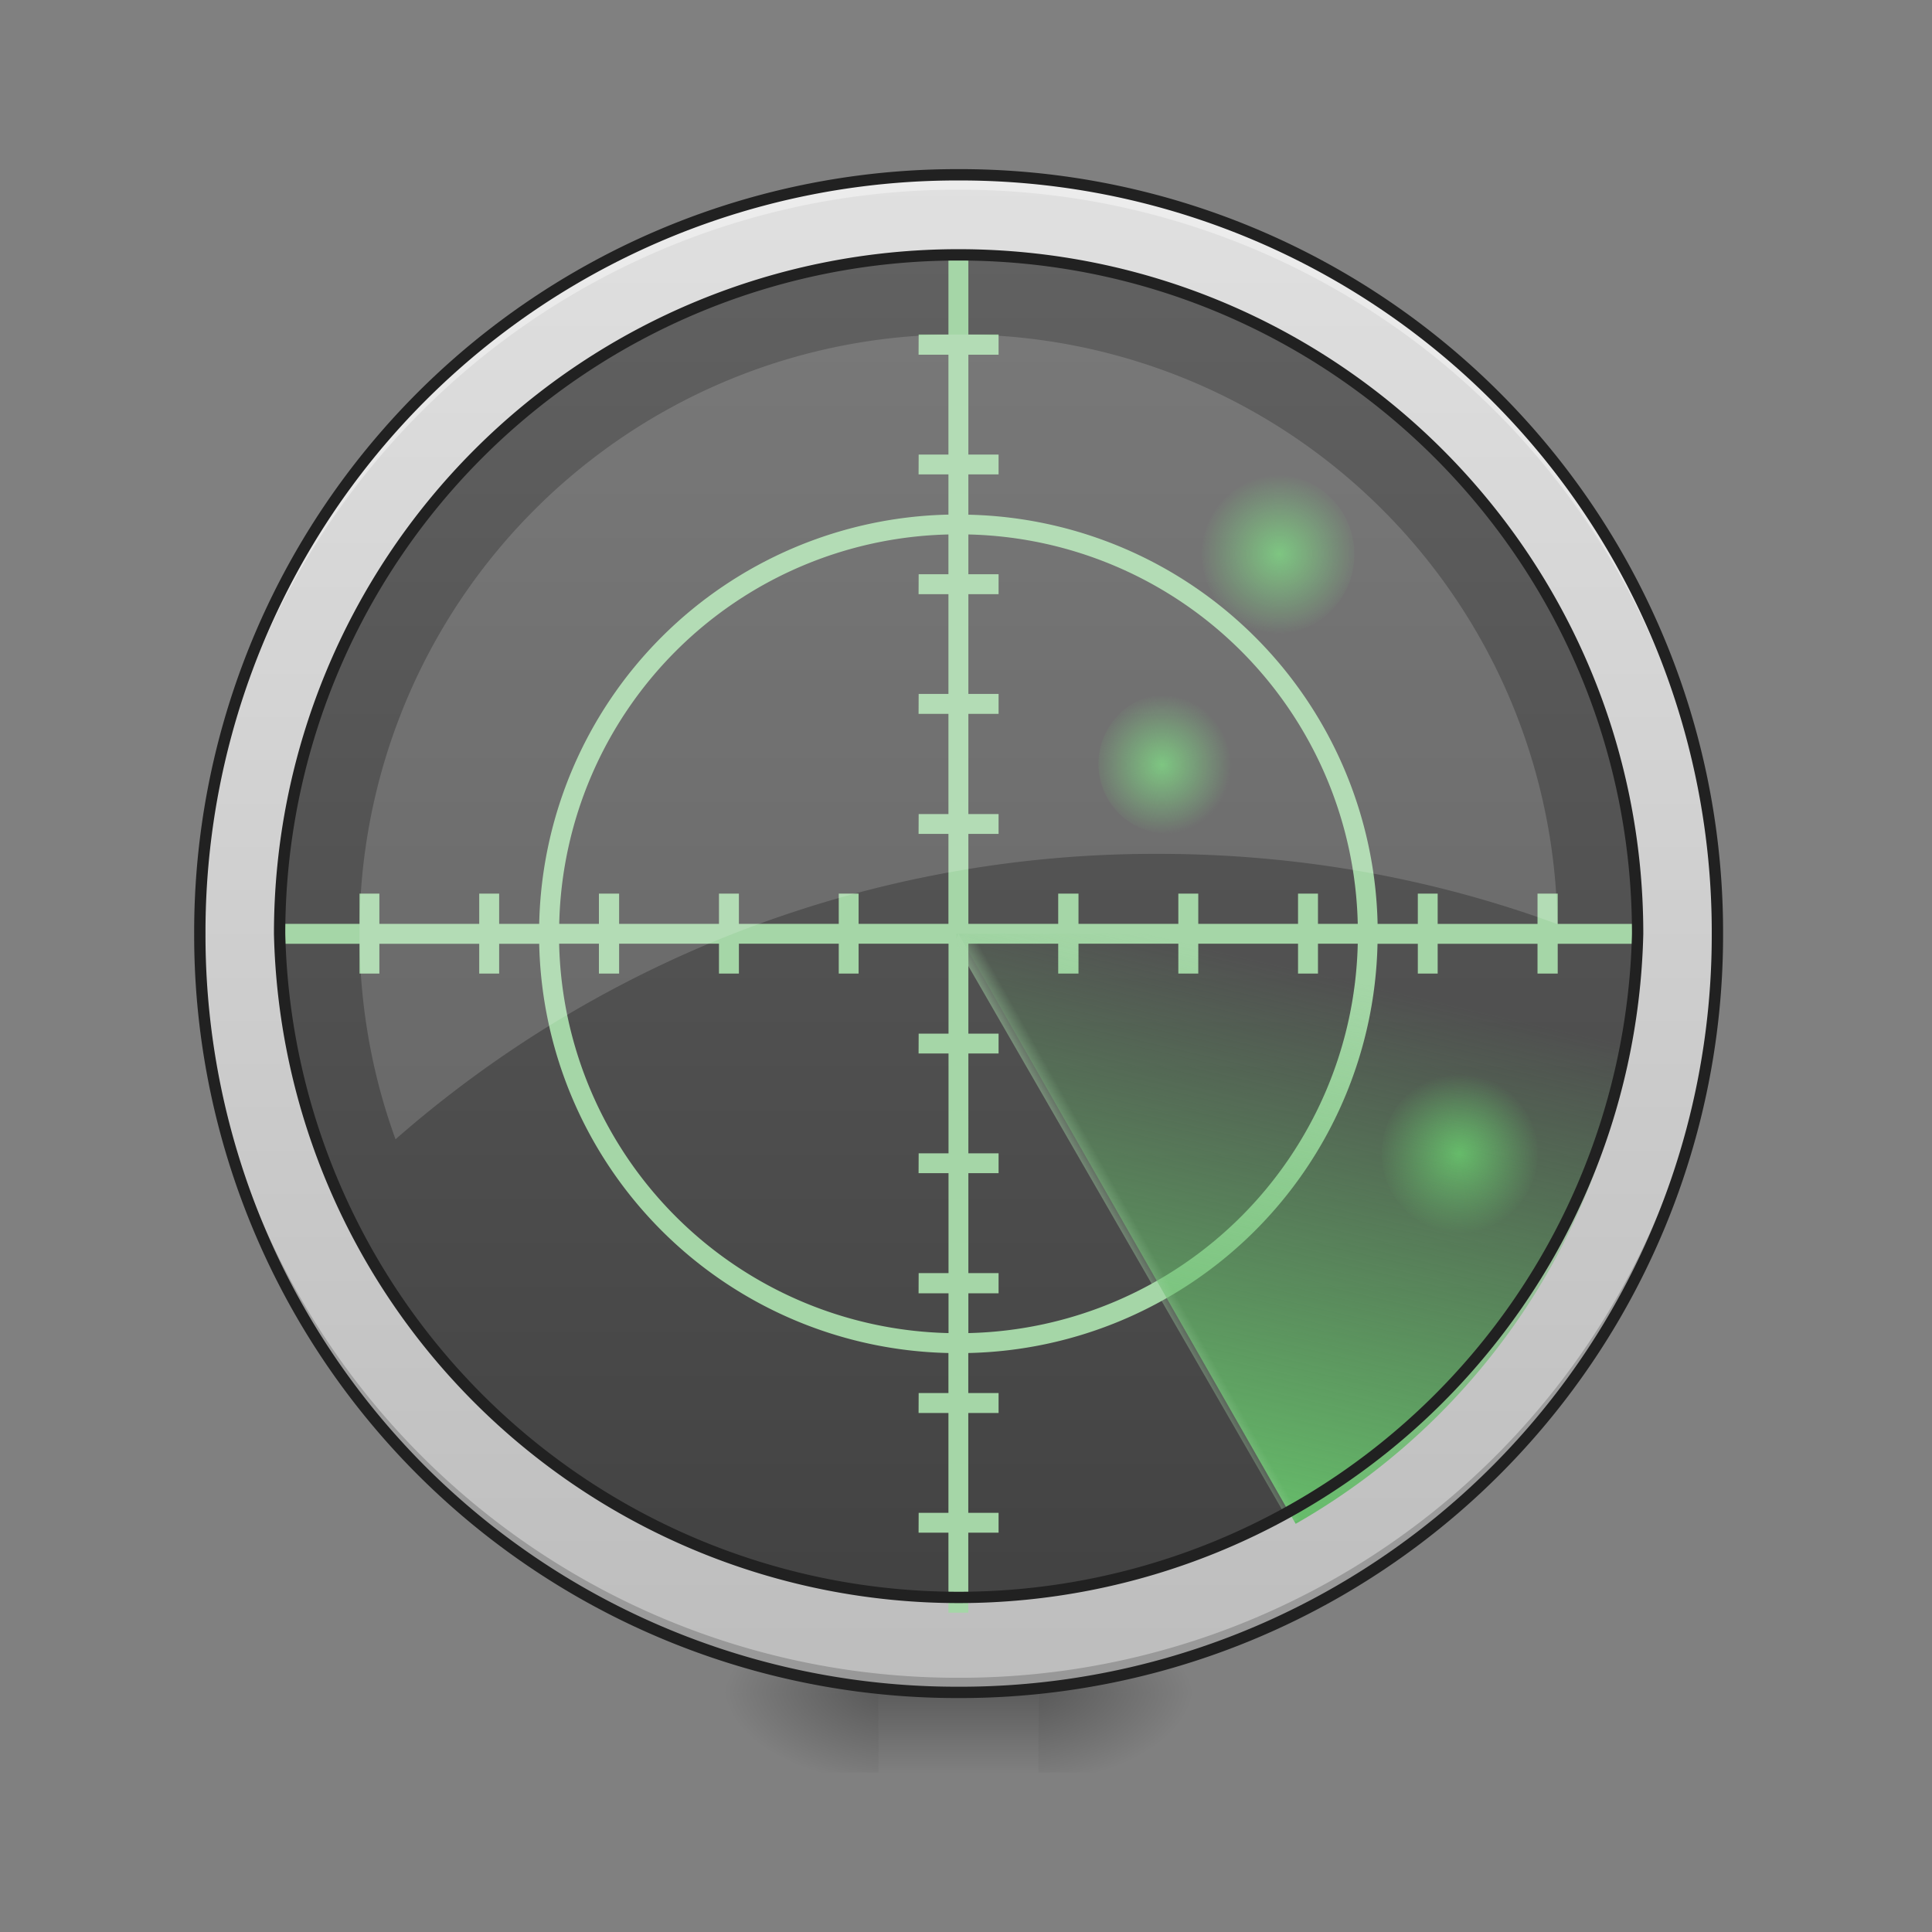 <svg xmlns="http://www.w3.org/2000/svg" width="22pt" height="22pt" viewBox="0 0 22 22"><rect x="0" y="0" width="22" height="22" fill="#808080" stroke="none"/><defs><radialGradient id="a" gradientUnits="userSpaceOnUse" cx="450.909" cy="189.579" fx="450.909" fy="189.579" r="21.167" gradientTransform="matrix(0 -.054 -.097 0 29.927 43.722)"><stop offset="0" stop-opacity=".314"/><stop offset=".222" stop-opacity=".275"/><stop offset="1" stop-opacity="0"/></radialGradient><radialGradient id="b" gradientUnits="userSpaceOnUse" cx="450.909" cy="189.579" fx="450.909" fy="189.579" r="21.167" gradientTransform="matrix(0 .054 .097 0 -8.097 -5.175)"><stop offset="0" stop-opacity=".314"/><stop offset=".222" stop-opacity=".275"/><stop offset="1" stop-opacity="0"/></radialGradient><radialGradient id="c" gradientUnits="userSpaceOnUse" cx="450.909" cy="189.579" fx="450.909" fy="189.579" r="21.167" gradientTransform="matrix(0 -.054 .097 0 -8.097 43.722)"><stop offset="0" stop-opacity=".314"/><stop offset=".222" stop-opacity=".275"/><stop offset="1" stop-opacity="0"/></radialGradient><radialGradient id="d" gradientUnits="userSpaceOnUse" cx="450.909" cy="189.579" fx="450.909" fy="189.579" r="21.167" gradientTransform="matrix(0 .054 -.097 0 29.927 -5.175)"><stop offset="0" stop-opacity=".314"/><stop offset=".222" stop-opacity=".275"/><stop offset="1" stop-opacity="0"/></radialGradient><linearGradient id="e" gradientUnits="userSpaceOnUse" x1="255.323" y1="233.5" x2="255.323" y2="254.667" gradientTransform="matrix(.009 0 0 .043 8.57 9.24)"><stop offset="0" stop-opacity=".275"/><stop offset="1" stop-opacity="0"/></linearGradient><linearGradient id="f" gradientUnits="userSpaceOnUse" x1="254" y1="-168.667" x2="254" y2="233.5" gradientTransform="matrix(.043 0 0 .043 0 9.24)"><stop offset="0" stop-color="#e0e0e0"/><stop offset="1" stop-color="#bdbdbd"/></linearGradient><linearGradient id="g" gradientUnits="userSpaceOnUse" x1="254" y1="-126.333" x2="254" y2="191.167" gradientTransform="matrix(.049 0 0 .049 -1.455 9.053)"><stop offset="0" stop-color="#616161"/><stop offset="1" stop-color="#424242"/></linearGradient><radialGradient id="h" gradientUnits="userSpaceOnUse" cx="338.667" cy="64.167" fx="338.667" fy="64.167" r="10.583" gradientTransform="matrix(.086 0 0 .086 -12.507 7.619)"><stop offset="0" stop-color="#66bb6a"/><stop offset="1" stop-color="#66bb6a" stop-opacity="0"/></radialGradient><radialGradient id="i" gradientUnits="userSpaceOnUse" cx="349.25" cy="-41.667" fx="349.25" fy="-41.667" r="10.583" gradientTransform="matrix(.075 0 0 .075 -12.962 11.833)"><stop offset="0" stop-color="#66bb6a"/><stop offset="1" stop-color="#66bb6a" stop-opacity="0"/></radialGradient><radialGradient id="j" gradientUnits="userSpaceOnUse" cx="285.75" cy="-84" fx="285.75" fy="-84" r="10.583" gradientTransform="matrix(.086 0 0 .086 -10.006 13.531)"><stop offset="0" stop-color="#66bb6a"/><stop offset="1" stop-color="#66bb6a" stop-opacity="0"/></radialGradient><linearGradient id="k" gradientUnits="userSpaceOnUse" x1="310.029" y1="163.152" x2="338.044" y2="41.755" gradientTransform="matrix(.049 0 0 .049 -1.455 9.053)"><stop offset="0" stop-color="#66bb6a"/><stop offset="1" stop-color="#66bb6a" stop-opacity="0"/></linearGradient><linearGradient id="l" gradientUnits="userSpaceOnUse" x1="-250.225" y1="199.236" x2="-250.273" y2="209.902" gradientTransform="matrix(-.021 -.037 .037 -.021 0 9.24)"><stop offset="0" stop-color="#a5d6a7"/><stop offset="1" stop-color="#a5d6a7" stop-opacity="0"/></linearGradient></defs><path d="M11.824 19.273h1.82v-.91h-1.82zm0 0" fill="url(#a)"/><path d="M10.004 19.273H8.188v.91h1.816zm0 0" fill="url(#b)"/><path d="M10.004 19.273H8.188v-.91h1.816zm0 0" fill="url(#c)"/><path d="M11.824 19.273h1.82v.91h-1.82zm0 0" fill="url(#d)"/><path d="M10.004 19.047h1.82v1.137h-1.82zm0 0" fill="url(#e)"/><path d="M10.914 1.992a8.639 8.639 0 0 1 8.64 8.64 8.641 8.641 0 1 1-8.64-8.64zm0 0" fill="url(#f)"/><path d="M10.914 2.902c4.27 0 7.734 3.461 7.734 7.73a7.734 7.734 0 0 1-15.464 0 7.73 7.73 0 0 1 7.73-7.73zm0 0" fill="url(#g)"/><path d="M10.914 19.273a8.624 8.624 0 0 1-8.64-8.64v-.086a8.624 8.624 0 0 0 8.64 8.558 8.62 8.62 0 0 0 8.64-8.558v.086a8.621 8.621 0 0 1-8.64 8.64zm0 0" fill-opacity=".196"/><path d="M10.914 1.992a8.621 8.621 0 0 0-8.64 8.64v.087a8.624 8.624 0 0 1 8.64-8.559 8.62 8.62 0 0 1 8.64 8.559v-.086c0-4.79-3.85-8.64-8.64-8.64zm0 0" fill="#fff" fill-opacity=".392"/><path d="M10.914 1.926a8.686 8.686 0 0 0-8.703 8.707 8.686 8.686 0 0 0 8.703 8.703 8.686 8.686 0 0 0 8.707-8.703 8.687 8.687 0 0 0-8.707-8.707zm0 .129a8.557 8.557 0 0 1 8.578 8.578 8.556 8.556 0 0 1-8.578 8.574 8.556 8.556 0 0 1-8.574-8.574 8.556 8.556 0 0 1 8.574-8.578zm0 0" fill="#212121"/><path d="M16.602 12.223a.91.91 0 0 1 0 1.82.911.911 0 0 1 0-1.82zm0 0" fill="url(#h)"/><path d="M13.305 7.902c.437 0 .793.356.793.797a.794.794 0 1 1-1.59 0c0-.441.355-.797.797-.797zm0 0" fill="url(#i)"/><path d="M14.555 5.402a.911.911 0 0 1 0 1.82.911.911 0 0 1 0-1.82zm0 0" fill="url(#j)"/><path d="M10.8 2.902V5.86a4.763 4.763 0 0 0-4.66 4.66H3.185v.227H6.14a4.763 4.763 0 0 0 4.66 4.66v2.957h.226v-2.957a4.763 4.763 0 0 0 4.66-4.66h2.961v-.226h-2.96a4.763 4.763 0 0 0-4.66-4.66V2.901zm0 3.184v4.434H6.368a4.537 4.537 0 0 1 4.434-4.434zm.227 0a4.537 4.537 0 0 1 4.434 4.434h-4.434zm-4.66 4.66h4.434v4.434a4.537 4.537 0 0 1-4.434-4.434zm4.66 0h4.434a4.537 4.537 0 0 1-4.434 4.434zm0 0" fill="#a5d6a7"/><path d="M4.094 10.176v.91h.226v-.91zm1.363 0v.91h.227v-.91zm1.363 0v.91h.23v-.91zm1.367 0v.91h.227v-.91zm1.364 0v.91h.226v-.91zm0 0M12.05 10.176v.91h.231v-.91zm1.368 0v.91h.227v-.91zm1.363 0v.91h.227v-.91zm1.364 0v.91h.226v-.91zm1.363 0v.91h.23v-.91zm0 0M10.46 9.496h.911V9.27h-.91zm0-1.367h.911v-.227h-.91zm0-1.363h.911v-.227h-.91zm0-1.364h.911v-.226h-.91zm0-1.363h.911v-.23h-.91zm0 0M10.46 17.453h.911v-.226h-.91zm0-1.363h.911v-.227h-.91zm0-1.363h.911v-.23h-.91zm0-1.368h.911v-.226h-.91zm0-1.363h.911v-.226h-.91zm0 0" fill="#a5d6a7"/><path d="M10.89 10.633v.058l.024-.058zm.024 0l3.84 6.719a7.717 7.717 0 0 0 3.894-6.72zm0 0" fill="url(#k)"/><path d="M14.64 17.262l-3.722-6.45a.11.11 0 0 1 .039-.156.115.115 0 0 1 .156.043l3.723 6.45a.117.117 0 0 1-.04.156.115.115 0 0 1-.155-.043zm0 0" fill="url(#l)"/><path d="M10.914 2.902c4.27 0 7.734 3.461 7.734 7.73a7.734 7.734 0 0 1-15.464 0 7.73 7.73 0 0 1 7.73-7.73zm0 0" fill="none" stroke-width=".129" stroke-linecap="round" stroke-linejoin="round" stroke="#212121"/><path d="M10.914 3.809a6.808 6.808 0 0 0-6.82 6.824c0 .82.144 1.61.41 2.34a13.128 13.128 0 0 1 8.683-3.25c1.602 0 3.133.28 4.547.8a6.807 6.807 0 0 0-6.82-6.714zm7.734 6.824l-.003.082.003-.082zm-.003.12V10.755zm-15.45.282c0 .031 0 .063.004.094-.004-.031-.004-.063-.004-.094zm.02.293c.004.031.004.063.008.098-.004-.035-.004-.067-.008-.098zm.062.524l.012.058-.012-.058zm0 0" fill="#fff" fill-opacity=".157"/></svg>